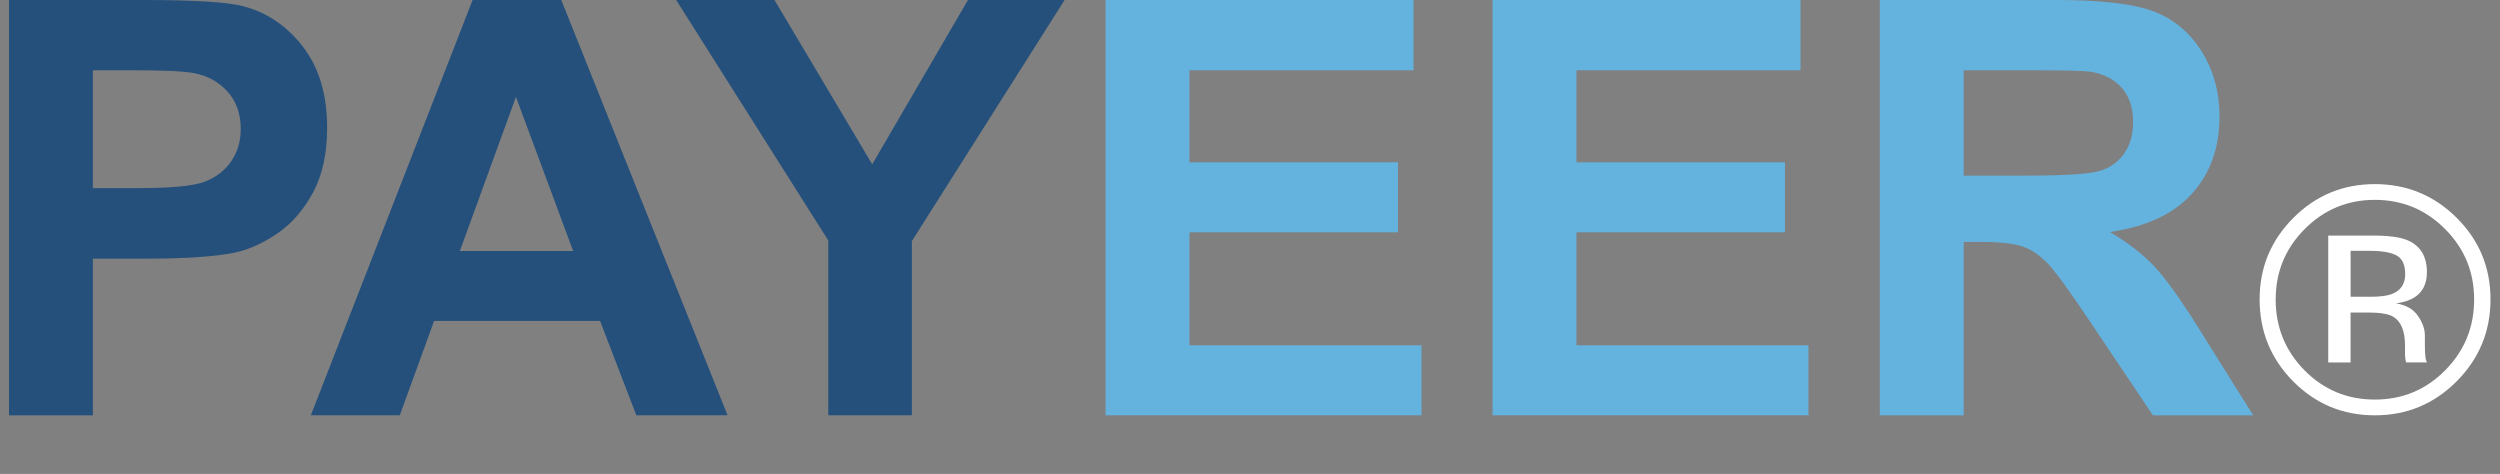 <svg width="211" height="40" viewBox="0 0 211 40" fill="none" xmlns="http://www.w3.org/2000/svg">
<rect x="0" y="0" width="211" height="40" fill="#808080" stroke="none"/>
<path d="M0.76 35.051V0H12.117C16.421 0 19.226 0.176 20.533 0.526C22.542 1.052 24.223 2.196 25.578 3.958C26.933 5.719 27.61 7.994 27.61 10.784C27.61 12.936 27.219 14.745 26.438 16.211C25.657 17.678 24.665 18.829 23.462 19.666C22.258 20.503 21.035 21.057 19.791 21.327C18.102 21.662 15.656 21.829 12.451 21.829H7.836V35.052H0.76V35.051ZM7.837 5.93V15.876H11.711C14.5 15.876 16.366 15.693 17.306 15.326C18.246 14.96 18.984 14.386 19.518 13.605C20.051 12.824 20.319 11.915 20.319 10.879C20.319 9.604 19.944 8.552 19.195 7.723C18.445 6.895 17.498 6.376 16.35 6.169C15.505 6.01 13.807 5.93 11.257 5.93H7.837Z" fill="#24507B"/>
<path d="M61.406 35.051H53.707L50.647 27.089H36.636L33.743 35.051H26.235L39.888 0H47.371L61.406 35.051ZM48.375 21.184L43.546 8.177L38.812 21.184H48.375Z" fill="#24507B"/>
<path d="M69.909 35.051V20.299L57.069 0H65.366L73.615 13.868L81.697 0H89.85L76.963 20.347V35.051H69.909Z" fill="#24507B"/>
<path d="M93.313 35.051V0H119.303V5.93H100.391V13.7H117.988V19.606H100.391V29.146H119.973V35.052H93.313V35.051Z" fill="#64B3DF"/>
<path d="M125.973 35.051V0H151.963V5.93H133.05V13.7H150.648V19.606H133.05V29.146H152.632V35.052H125.973V35.051Z" fill="#64B3DF"/>
<path d="M158.657 35.051V0H173.553C177.298 0 180.02 0.315 181.717 0.945C183.415 1.575 184.774 2.694 185.794 4.304C186.814 5.914 187.325 7.756 187.325 9.827C187.325 12.457 186.552 14.629 185.006 16.343C183.46 18.056 181.148 19.136 178.072 19.583C179.603 20.476 180.865 21.456 181.862 22.524C182.858 23.591 184.202 25.489 185.89 28.214L190.17 35.052H181.706L176.589 27.425C174.772 24.699 173.529 22.982 172.859 22.272C172.19 21.563 171.48 21.077 170.731 20.813C169.982 20.55 168.795 20.419 167.168 20.419H165.734V35.052H158.657V35.051ZM165.734 14.824H170.971C174.366 14.824 176.485 14.681 177.33 14.394C178.175 14.107 178.836 13.613 179.315 12.911C179.793 12.21 180.033 11.334 180.033 10.281C180.033 9.102 179.718 8.149 179.088 7.424C178.458 6.699 177.57 6.241 176.422 6.049C175.849 5.969 174.127 5.93 171.258 5.93H165.735V14.824H165.734Z" fill="#64B3DF"/>
<path d="M210.198 25.261C210.198 27.965 209.246 30.272 207.342 32.184C205.437 34.096 203.136 35.053 200.435 35.053C197.733 35.053 195.437 34.096 193.541 32.184C191.654 30.279 190.712 27.971 190.712 25.261C190.712 22.577 191.665 20.286 193.567 18.382C195.464 16.487 197.752 15.539 200.435 15.539C203.136 15.539 205.437 16.487 207.342 18.382C209.247 20.276 210.198 22.572 210.198 25.261ZM200.436 16.867C198.125 16.867 196.151 17.691 194.51 19.337C192.882 20.977 192.067 22.954 192.067 25.276C192.067 27.614 192.878 29.606 194.498 31.254C196.129 32.9 198.105 33.724 200.436 33.724C202.765 33.724 204.742 32.9 206.372 31.254C208.004 29.606 208.817 27.614 208.817 25.276C208.817 22.954 208.004 20.977 206.372 19.337C204.737 17.69 202.754 16.867 200.436 16.867ZM200.248 19.882C201.578 19.882 202.553 20.01 203.171 20.267C204.279 20.728 204.832 21.632 204.832 22.981C204.832 23.937 204.483 24.644 203.787 25.095C203.418 25.335 202.903 25.504 202.238 25.61C203.078 25.744 203.689 26.095 204.077 26.664C204.465 27.227 204.659 27.778 204.659 28.32V29.102C204.659 29.351 204.666 29.617 204.685 29.899C204.703 30.18 204.736 30.367 204.778 30.457L204.844 30.589H203.078C203.067 30.552 203.062 30.517 203.051 30.483C203.04 30.446 203.036 30.408 203.025 30.361L202.985 30.018V29.171C202.985 27.936 202.647 27.12 201.975 26.723C201.577 26.494 200.877 26.376 199.876 26.376H198.389V30.59H196.503V19.882H200.248ZM202.999 23.135C202.999 22.36 202.76 21.833 202.287 21.569C201.811 21.303 201.048 21.17 200.002 21.17H198.39V25.047H200.095C200.894 25.047 201.495 24.967 201.893 24.808C202.63 24.517 202.999 23.958 202.999 23.135Z" fill="white"/>
</svg>
